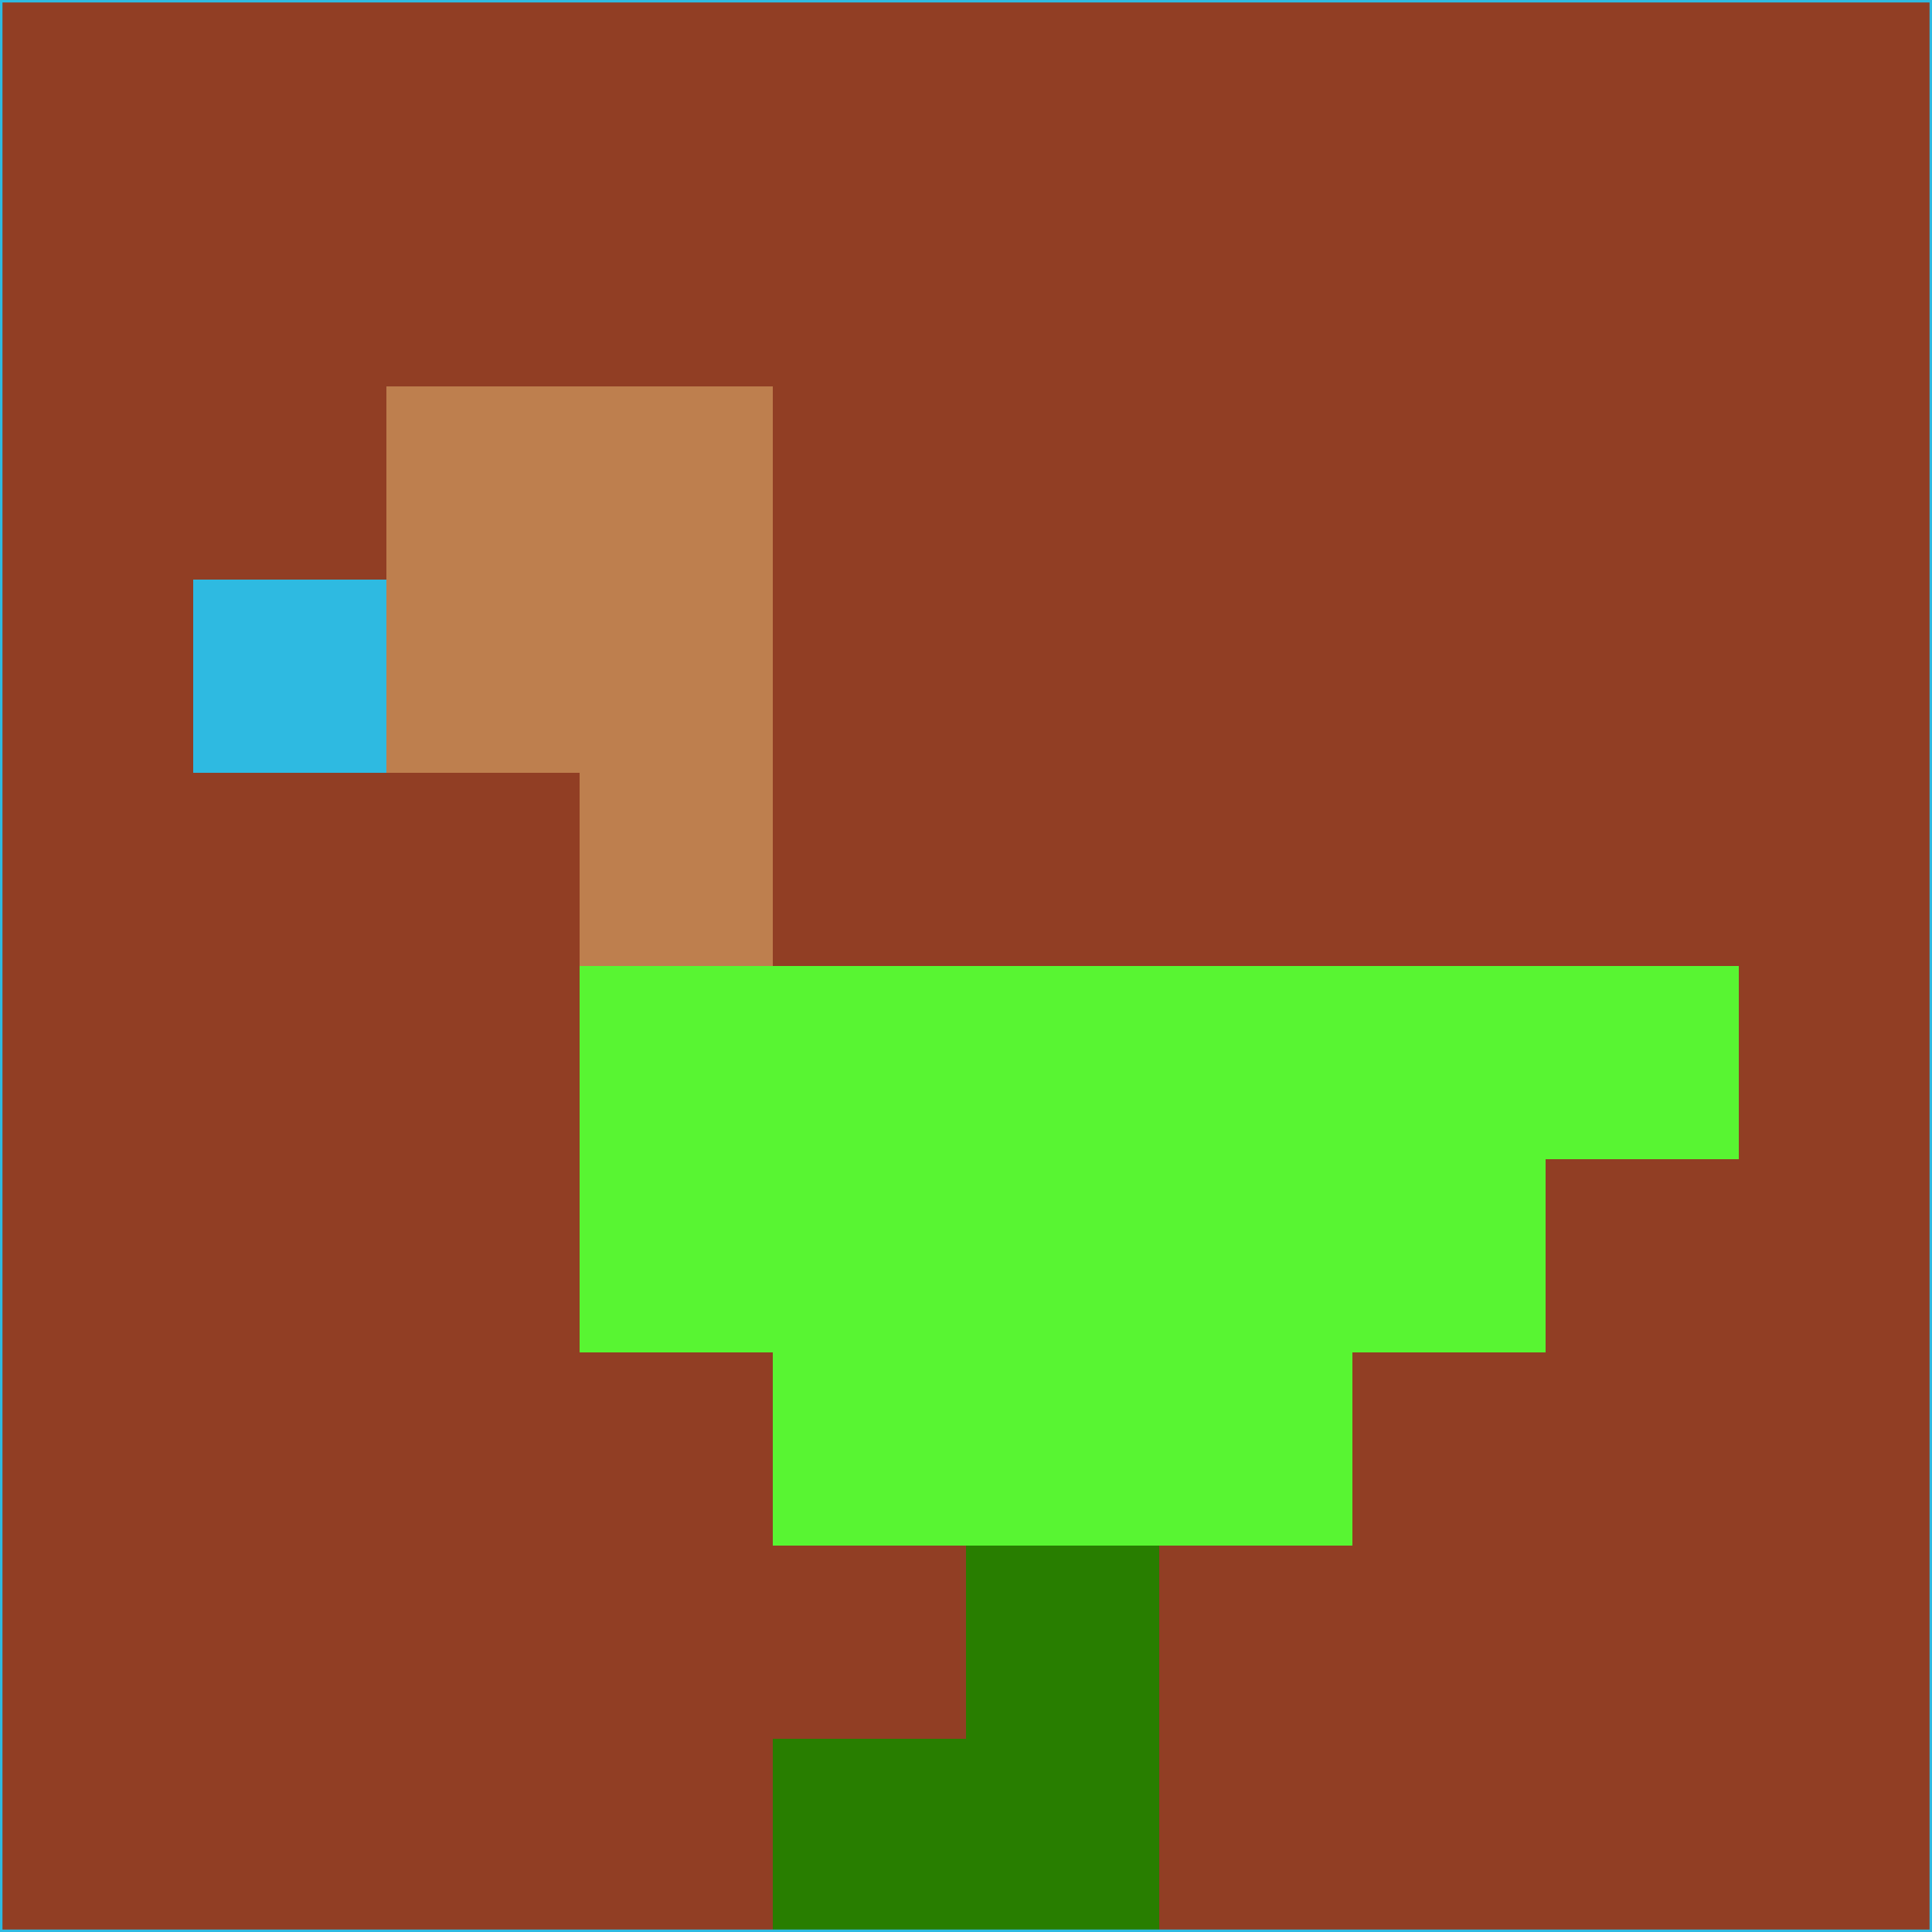 <svg xmlns="http://www.w3.org/2000/svg" version="1.1" width="785" height="785">
  <title>'goose-pfp-694263' by Dmitri Cherniak (Cyberpunk Edition)</title>
  <desc>
    seed=176451
    backgroundColor=#913e24
    padding=20
    innerPadding=0
    timeout=500
    dimension=1
    border=false
    Save=function(){return n.handleSave()}
    frame=12

    Rendered at 2024-09-15T22:37:01.014Z
    Generated in 1ms
    Modified for Cyberpunk theme with new color scheme
  </desc>
  <defs/>
  <rect width="100%" height="100%" fill="#913e24"/>
  <g>
    <g id="0-0">
      <rect x="0" y="0" height="785" width="785" fill="#913e24"/>
      <g>
        <!-- Neon blue -->
        <rect id="0-0-2-2-2-2" x="157" y="157" width="157" height="157" fill="#be7f4e"/>
        <rect id="0-0-3-2-1-4" x="235.5" y="157" width="78.5" height="314" fill="#be7f4e"/>
        <!-- Electric purple -->
        <rect id="0-0-4-5-5-1" x="314" y="392.5" width="392.5" height="78.5" fill="#58f532"/>
        <rect id="0-0-3-5-5-2" x="235.5" y="392.5" width="392.5" height="157" fill="#58f532"/>
        <rect id="0-0-4-5-3-3" x="314" y="392.5" width="235.5" height="235.5" fill="#58f532"/>
        <!-- Neon pink -->
        <rect id="0-0-1-3-1-1" x="78.5" y="235.5" width="78.5" height="78.5" fill="#2ebae1"/>
        <!-- Cyber yellow -->
        <rect id="0-0-5-8-1-2" x="392.5" y="628" width="78.5" height="157" fill="#287e00"/>
        <rect id="0-0-4-9-2-1" x="314" y="706.5" width="157" height="78.5" fill="#287e00"/>
      </g>
      <rect x="0" y="0" stroke="#2ebae1" stroke-width="2" height="785" width="785" fill="none"/>
    </g>
  </g>
  <script xmlns=""/>
</svg>